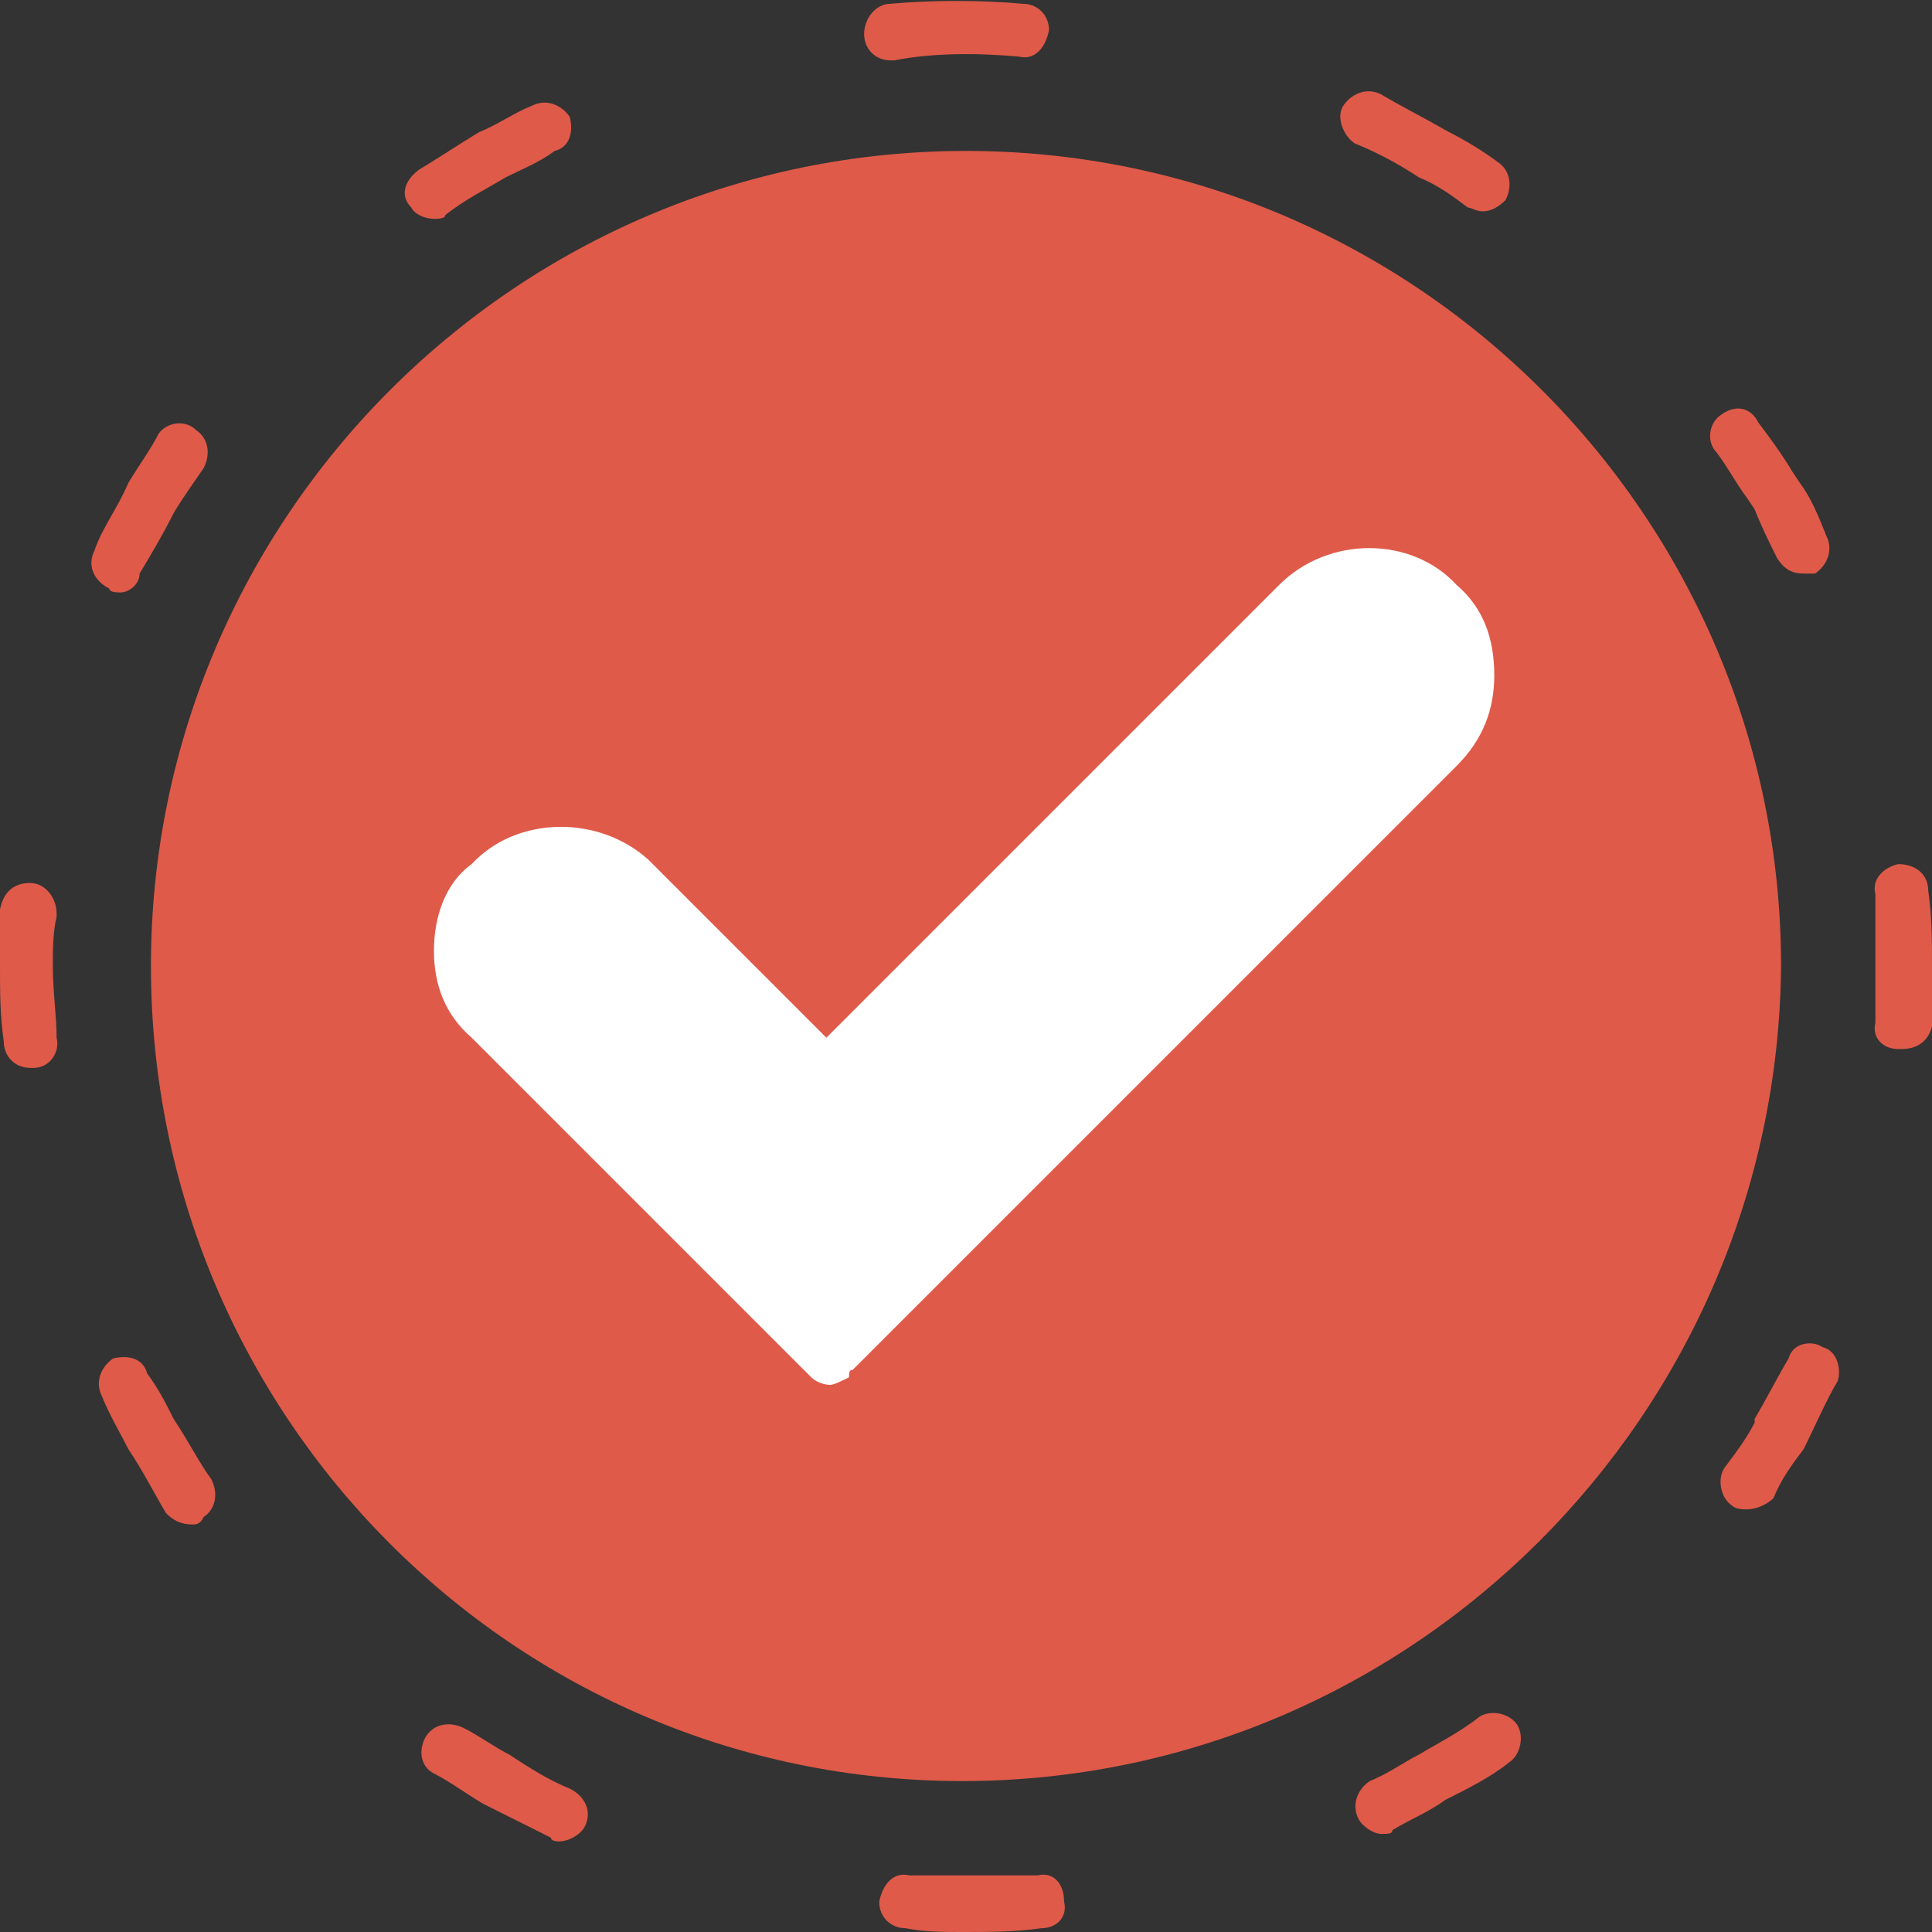 <svg xmlns="http://www.w3.org/2000/svg" version="1.1" xmlns:xlink="http://www.w3.org/1999/xlink" xmlns:svgjs="http://svgjs.com/svgjs" width="512" height="512" x="0" y="0" viewBox="0 0 512 512" style="enable-background:new 0 0 512 512" xml:space="preserve" class=""><rect x="0" y="0" width="512" height="512" fill="#333333" stroke="none"/><g><g xmlns="http://www.w3.org/2000/svg" id="Layer_x0020_1"><path d="m255 472c-119 0-215-97-215-216s97-216 216-216 216 97 216 216c-1 119-98 216-217 216z" fill="#df5a49" data-original="#df5a49" class=""></path><path d="m236 16c-4 0-7-3-7-7s3-8 7-8c11-1 24-1 35 0 4 0 7 3 7 7-1 5-4 8-8 7-11-1-23-1-33 1 0 0 0 0-1 0z" fill="#df5a49" data-original="#df5a49" class=""></path><path d="m220 367c-2 0-4-1-5-2l-90-90c-7-6-10-14-10-23s3-18 10-23c12-13 34-13 47-1l47 47 120-120c13-13 35-13 47 0 7 6 10 14 10 24 0 9-3 17-10 24l-160 160c-1 0-1 1-1 2-2 1-4 2-5 2z" fill="#ffffff" data-original="#ffffff"></path><g fill="#df5a49"><path d="m393 56c-2 0-3-1-4-1-4-3-8-6-13-8-6-4-12-7-17-9-3-2-5-7-3-10s6-5 10-3c5 3 11 6 18 10 4 2 9 5 13 8 3 2 4 6 2 10-2 2-4 3-6 3z" fill="#df5a49" data-original="#df5a49" class=""></path><path d="m478 152c-3 0-5-1-7-4-2-4-4-8-6-13l-2-3c-3-4-5-8-8-12-3-3-2-8 1-10 4-3 8-2 10 2 3 4 6 8 9 13l2 3c3 4 5 9 7 14 2 4 0 8-3 10-1 0-2 0-3 0z" fill="#df5a49" data-original="#df5a49" class=""></path><path d="m504 278h-1c-4 0-7-3-6-7 0-5 0-10 0-15 0-7 0-13 0-19-1-4 2-7 6-8 5 0 8 3 8 7 1 7 1 13 1 20v16c-1 4-4 6-8 6z" fill="#df5a49" data-original="#df5a49" class=""></path><path d="m463 400c-1 0-3 0-4-1-3-2-4-7-2-10 3-4 6-8 8-12v-1c3-5 6-11 9-16 1-4 6-5 9-3 4 1 5 6 4 9-3 5-6 12-9 18-3 4-6 8-8 13-2 2-5 3-7 3z" fill="#df5a49" data-original="#df5a49" class=""></path><path d="m366 486c-2 0-5-2-6-4-2-4 0-8 3-10 5-2 9-5 13-7 5-3 11-6 16-10 3-2 8-1 10 2s1 8-2 10c-5 4-11 7-17 10-4 3-9 5-14 8 0 1-1 1-3 1z" fill="#df5a49" data-original="#df5a49" class=""></path><path d="m255 512c-5 0-10 0-15-1-4 0-7-3-7-7 1-5 4-8 8-7h15 19c4-1 7 2 7 7 1 4-2 7-6 7-7 1-14 1-21 1z" fill="#df5a49" data-original="#df5a49" class=""></path><path d="m148 488s-2 0-2-1c-6-3-12-6-18-9-5-3-9-6-13-8s-4-7-2-10 6-4 10-2 8 5 12 7c6 4 11 7 16 9 4 2 6 6 4 10-1 2-4 4-7 4z" fill="#df5a49" data-original="#df5a49" class=""></path><path d="m51 404c-3 0-5-1-7-3-3-5-6-11-10-17-2-4-5-9-7-14-2-4 0-8 3-10 4-1 8 0 9 4 3 4 5 8 7 12 4 6 7 12 10 16 2 4 1 8-2 10-1 2-2 2-3 2z" fill="#df5a49" data-original="#df5a49" class=""></path><path d="m8 283c-4 0-7-3-7-7-1-7-1-13-1-20 0-5 0-10 0-15 1-5 4-7 8-7s7 4 7 8v1c-1 4-1 9-1 13 0 7 1 13 1 19 1 4-2 8-6 8-1 0-1 0-1 0z" fill="#df5a49" data-original="#df5a49" class=""></path><path d="m32 157c-1 0-3 0-3-1-4-2-6-6-4-10 2-6 6-11 9-18 3-5 6-9 8-13 2-3 7-4 10-1 3 2 4 6 2 10-2 3-5 7-8 12-3 6-6 11-9 16 0 3-3 5-5 5z" fill="#df5a49" data-original="#df5a49" class=""></path><path d="m115 58c-2 0-5-1-6-3-3-3-2-7 2-10 5-3 11-7 16-10 5-2 9-5 14-7 4-2 8 0 10 3 1 4 0 8-4 9-4 3-9 5-13 7-5 3-11 6-16 10 0 1-2 1-3 1z" fill="#df5a49" data-original="#df5a49" class=""></path></g></g></g></svg>